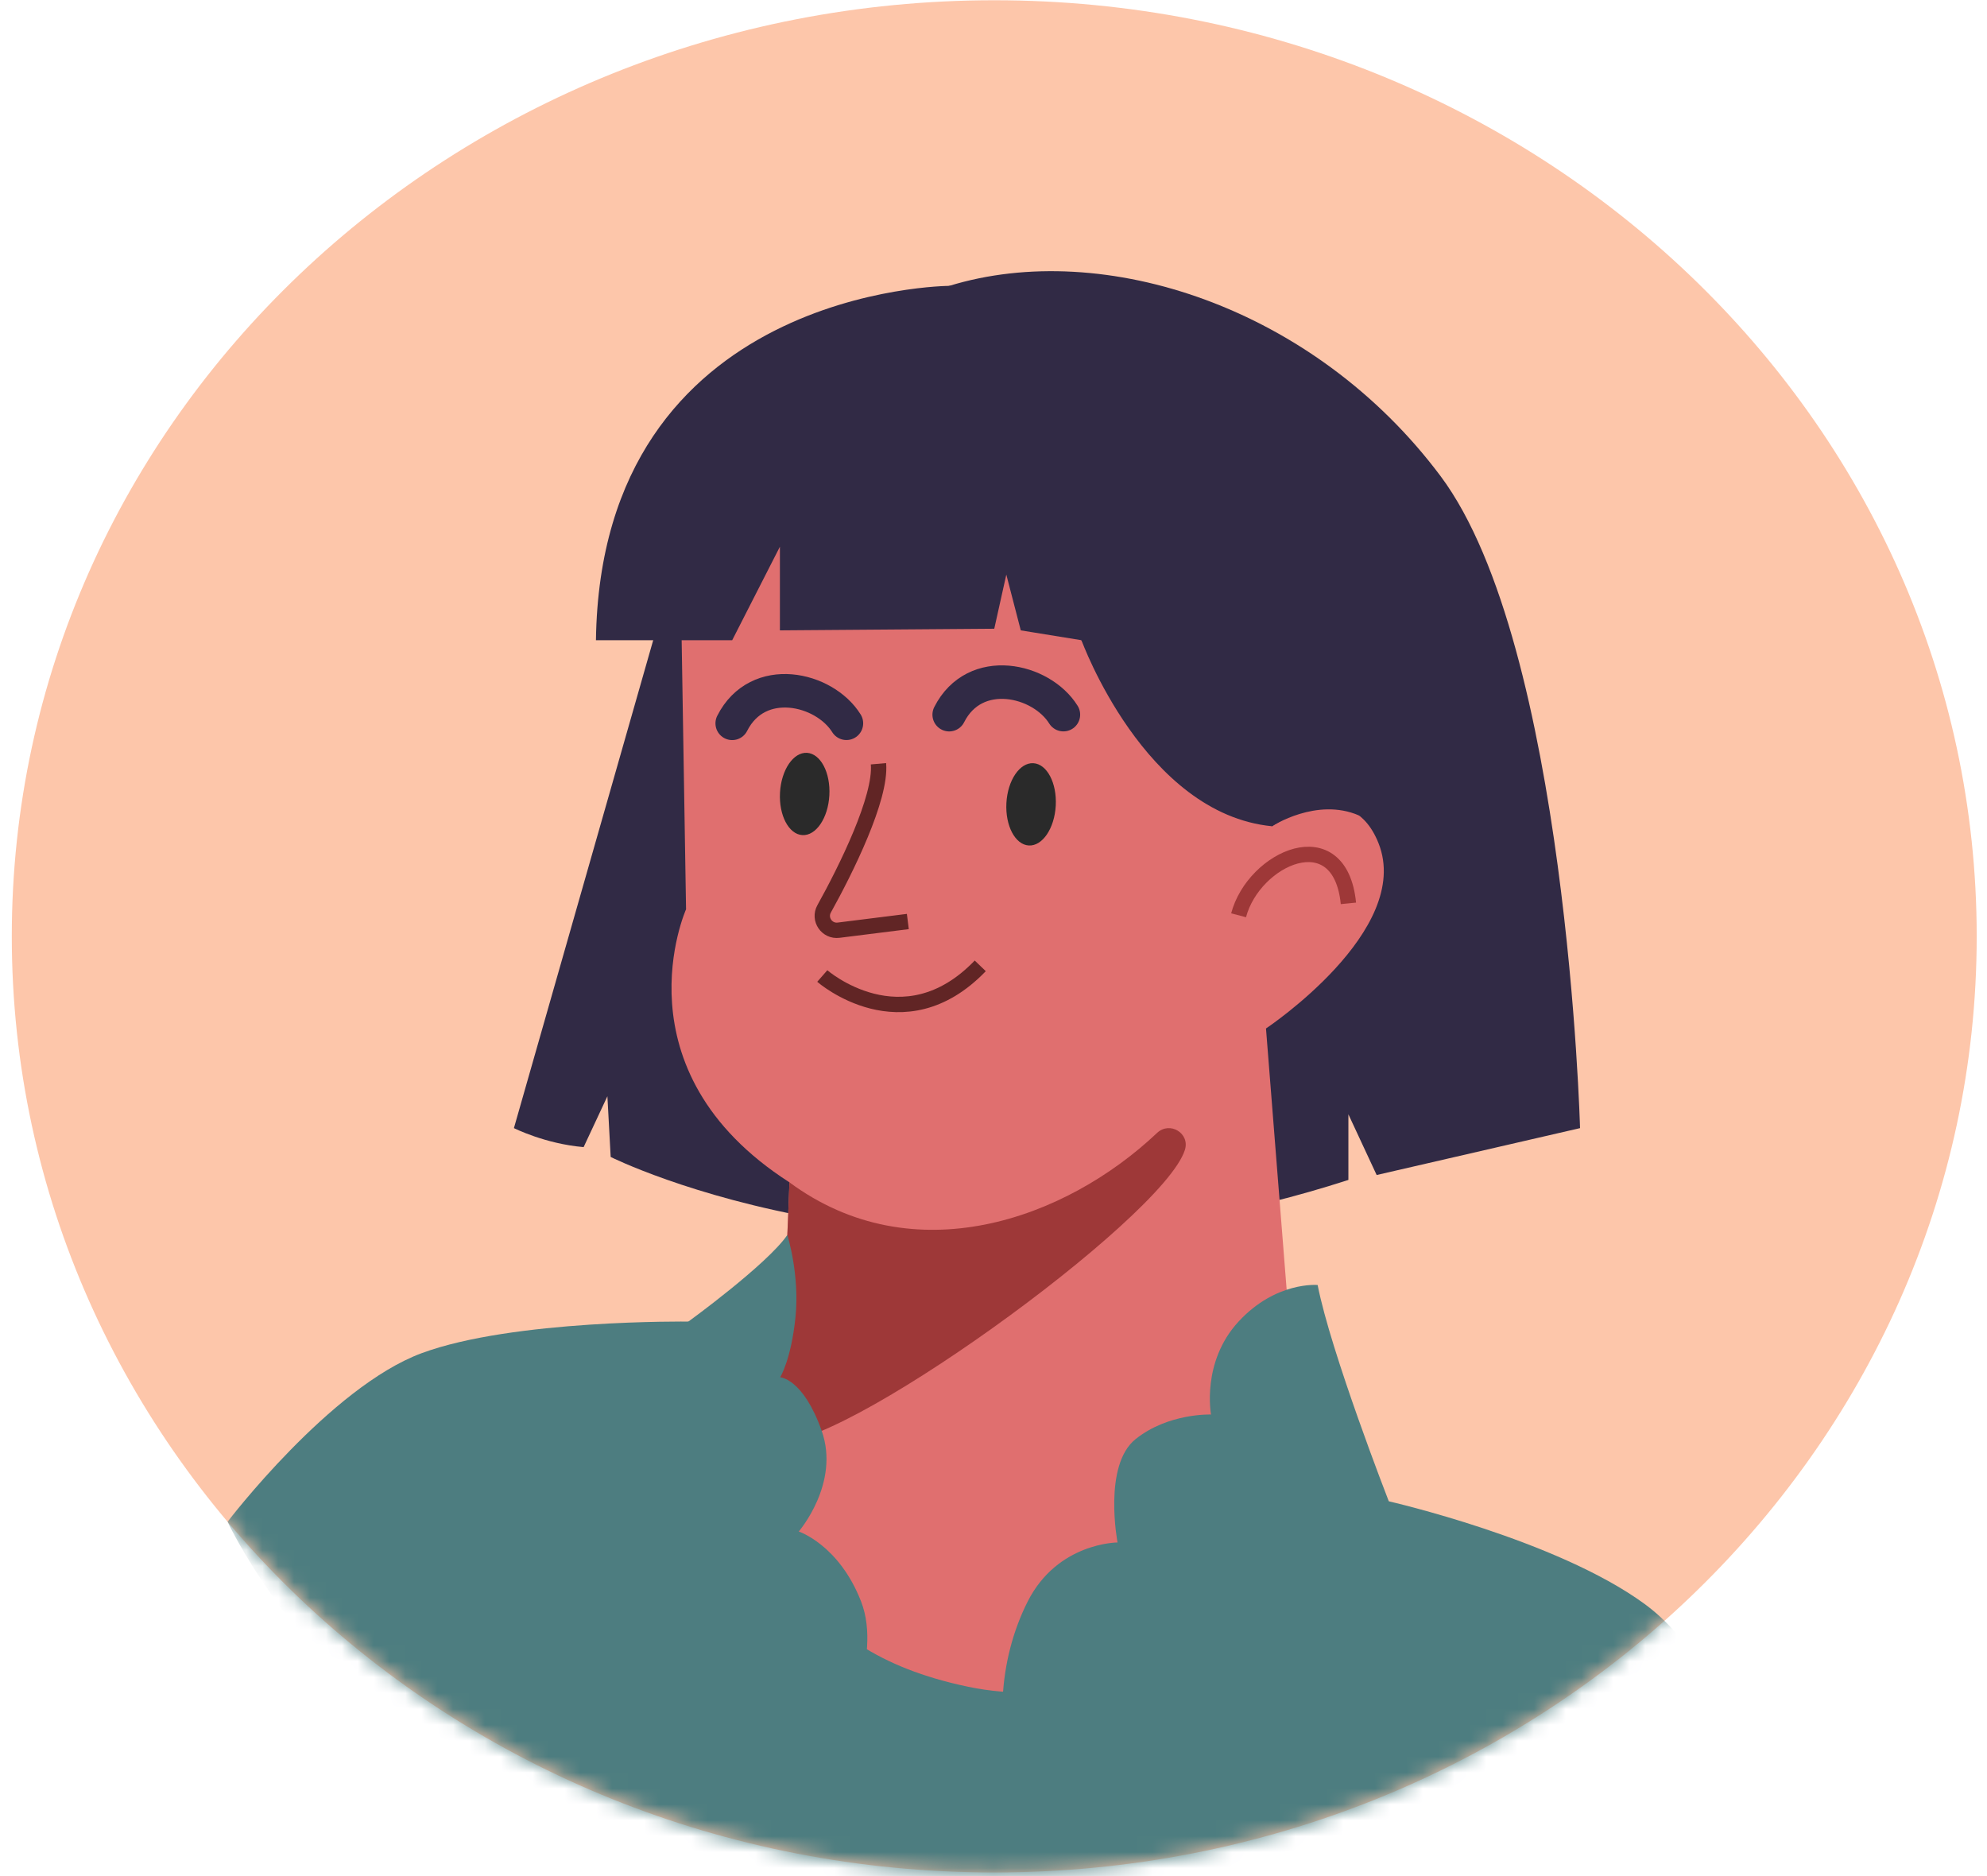 <svg width="125" height="118" viewBox="0 0 125 118" fill="none" xmlns="http://www.w3.org/2000/svg">
<path d="M62.547 117.778C96.681 117.778 124.352 91.416 124.352 58.897C124.352 26.378 96.681 0.016 62.547 0.016C28.413 0.016 0.742 26.378 0.742 58.897C0.742 91.416 28.413 117.778 62.547 117.778Z" fill="#FDC6AA"/>
<mask id="mask0_0_1" style="mask-type:luminance" maskUnits="userSpaceOnUse" x="0" y="0" width="125" height="118">
<path d="M62.547 117.778C96.681 117.778 124.352 91.416 124.352 58.897C124.352 26.378 96.681 0.016 62.547 0.016C28.413 0.016 0.742 26.378 0.742 58.897C0.742 91.416 28.413 117.778 62.547 117.778Z" fill="white"/>
</mask>
<g mask="url(#mask0_0_1)">
<path d="M87.368 94.432C87.368 94.432 97.913 96.836 103.453 100.884C108.993 104.932 110.272 113.883 110.272 113.883C110.272 113.883 86.405 127.5 55.506 122.929C24.607 118.358 14.319 95.716 14.319 95.716C14.319 95.716 20.771 87.246 26.525 85.115C32.279 82.984 43.305 83.127 43.305 83.127L87.368 94.432Z" fill="#4D7D80"/>
<path d="M42.064 36.864L32.33 70.958C32.33 70.958 34.29 71.947 36.715 72.153L38.211 68.954L38.417 72.772C38.417 72.772 58.387 82.781 84.826 74.217V70.09L86.604 73.908L99.399 70.959C99.399 70.959 98.573 40.58 90.628 29.952C82.683 19.324 69.447 14.99 59.71 17.983C49.975 20.974 42.064 36.864 42.064 36.864Z" fill="#312A45"/>
<path d="M42.882 40.249L43.159 57.195C43.159 57.195 38.645 67.299 49.663 74.369C49.663 74.369 49.266 85.586 48.71 90.944C48.154 96.303 49.557 103.729 60.888 106.093C72.219 108.457 79.189 98.645 81.853 92.633L79.642 64.691C79.642 64.691 88.898 58.53 86.723 53.041C84.914 48.476 80.021 51.971 80.021 51.971C80.021 51.971 66.178 43.563 65.765 33.199C62.38 28.262 57.752 20.212 42.882 40.249Z" fill="#E06F6F"/>
<path d="M74.54 72.331C74.872 71.282 73.59 70.505 72.79 71.261C66.99 76.743 57.438 80.109 49.664 74.37C49.664 74.37 49.28 85.172 48.74 90.637C52.258 91.737 73.156 76.701 74.54 72.331Z" fill="#9E3838"/>
<path d="M52.174 50.027C52.095 51.456 51.336 52.576 50.479 52.528C49.622 52.481 48.991 51.284 49.069 49.855C49.148 48.426 49.907 47.306 50.764 47.353C51.622 47.402 52.253 48.598 52.174 50.027Z" fill="#2A2A2A"/>
<path d="M66.416 50.679C66.337 52.108 65.578 53.228 64.721 53.18C63.864 53.133 63.233 51.936 63.312 50.507C63.391 49.078 64.15 47.958 65.007 48.005C65.864 48.054 66.495 49.25 66.416 50.679Z" fill="#2A2A2A"/>
<path d="M55.264 48.04C55.451 50.192 53.22 54.695 51.845 57.167C51.483 57.819 52.016 58.602 52.755 58.509L57.111 57.963" stroke="#612525" stroke-width="0.966" stroke-miterlimit="10"/>
<path d="M51.729 61.391C51.729 61.391 56.794 65.817 61.667 60.752" stroke="#612525" stroke-width="0.966" stroke-miterlimit="10"/>
<path d="M46.062 45.498C47.675 42.313 51.854 43.263 53.248 45.495" stroke="#312A45" stroke-width="2.107" stroke-miterlimit="10" stroke-linecap="round" stroke-linejoin="round"/>
<path d="M59.712 44.953C61.325 41.768 65.504 42.718 66.898 44.951" stroke="#312A45" stroke-width="2.107" stroke-miterlimit="10" stroke-linecap="round" stroke-linejoin="round"/>
<path d="M77.918 57.571C78.875 53.957 84.296 51.5 84.828 56.821" stroke="#9E3838" stroke-width="0.966" stroke-miterlimit="10"/>
<path d="M59.712 17.981C59.712 17.981 37.799 18.084 37.49 40.269H46.062L49.063 34.387V39.65L62.548 39.547L63.306 36.142L64.216 39.65L68.034 40.269C68.034 40.269 71.996 51.188 80.024 51.971C80.024 51.971 82.822 50.135 85.488 51.29C85.486 51.29 86.784 19.116 59.712 17.981Z" fill="#312A45"/>
<path d="M87.368 94.432C87.368 94.432 83.716 85.061 82.891 80.826C82.891 80.826 80.271 80.581 77.918 83.125C75.565 85.67 76.184 88.972 76.184 88.972C76.184 88.972 73.501 88.869 71.438 90.52C69.374 92.171 70.303 97.021 70.303 97.021C70.303 97.021 66.529 97.021 64.65 100.736C62.771 104.451 62.556 109.1 64.005 112.76C64.005 112.76 85.344 115.06 87.368 94.432Z" fill="#4D7D80"/>
<path d="M43.305 83.127C43.305 83.127 48.261 79.53 49.53 77.681C49.53 77.681 50.318 80.167 50.043 82.849C49.768 85.532 49.08 86.632 49.08 86.632C49.08 86.632 50.521 86.692 51.692 89.998C52.863 93.304 50.249 96.331 50.249 96.331C50.249 96.331 52.787 97.17 54.17 100.734C55.553 104.298 52.852 109.237 52.852 109.237C52.852 109.237 43.782 107.338 41.649 94.268C40.059 84.521 43.305 83.127 43.305 83.127Z" fill="#4D7D80"/>
</g>
</svg>
